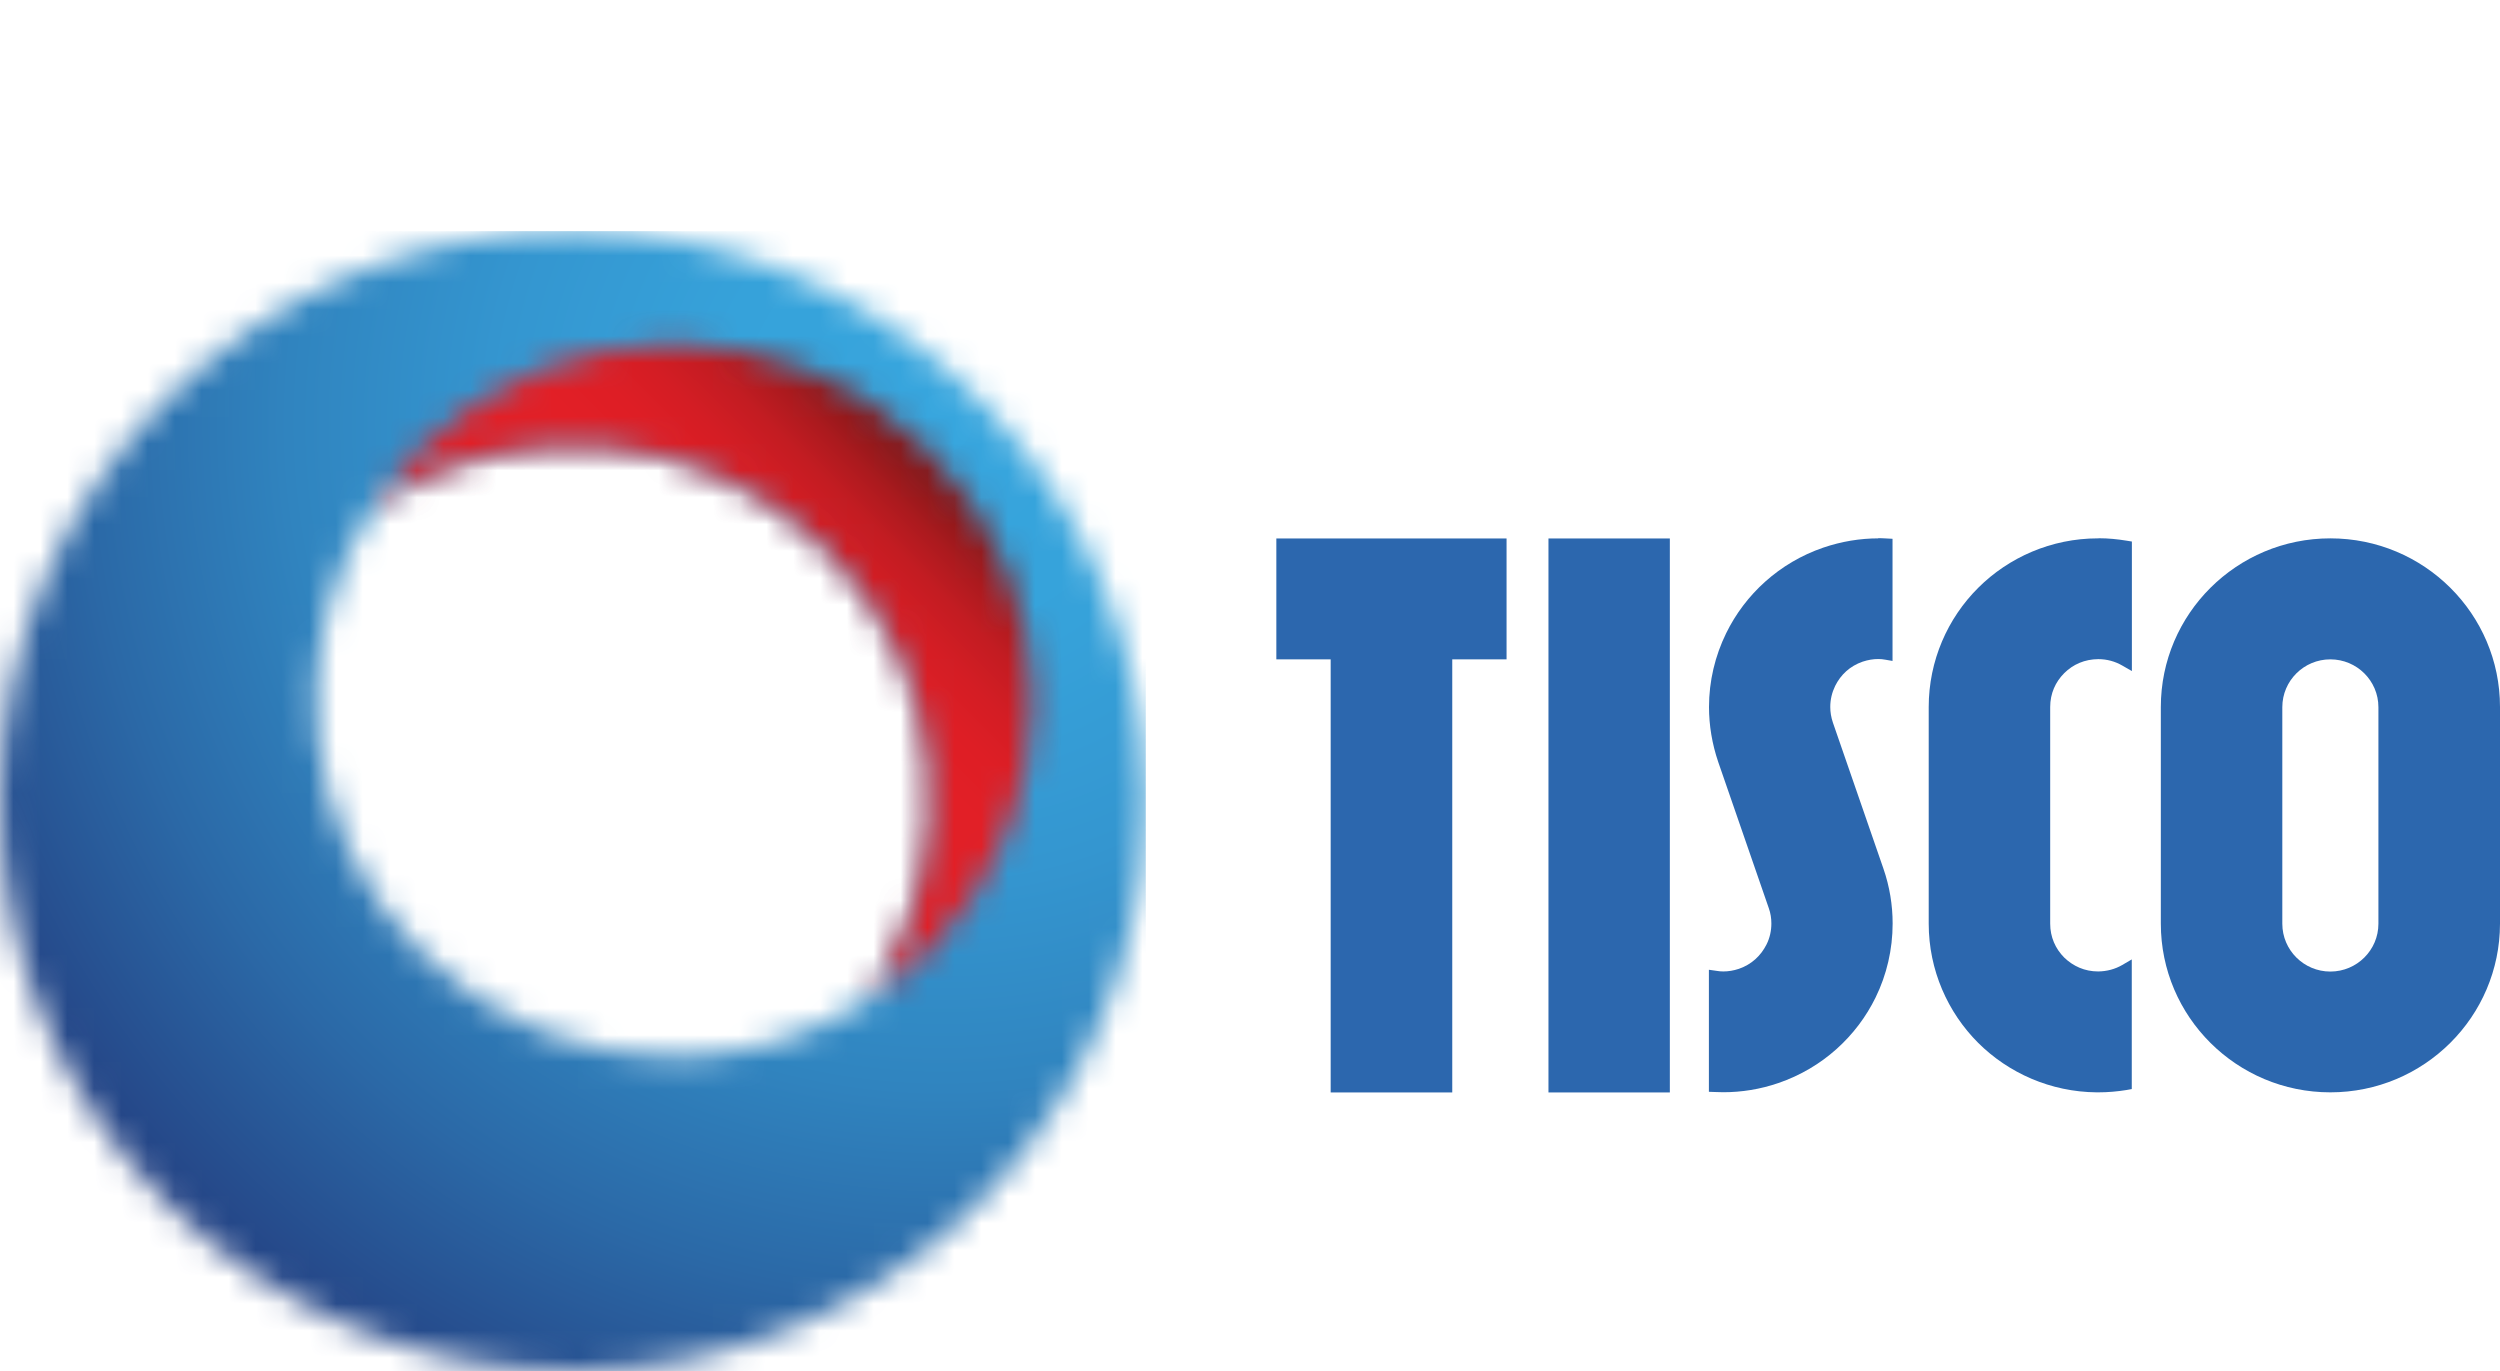 <svg width="93" height="51" viewBox="0 0 93 51" fill="none" xmlns="http://www.w3.org/2000/svg">
<g id="Layer_1" clip-path="url(#clip0_306_2133)">
<g id="Group">
<path id="Vector" d="M62.118 20.031H57.603V40.639H62.118V20.031Z" fill="#2C67AE"/>
<path id="Vector_2" d="M47.48 24.528H49.501V40.639H54.024V24.528H56.044V20.031H47.48V24.528Z" fill="#2C67AE"/>
</g>
<g id="Clip path group">
<mask id="mask0_306_2133" style="mask-type:luminance" maskUnits="userSpaceOnUse" x="0" y="8" width="43" height="43">
<g id="clippath">
<path id="Vector_3" d="M15.652 35.419C11.098 30.887 10.533 23.888 13.959 18.742C19.129 15.337 26.162 15.895 30.72 20.427C35.274 24.96 35.838 31.963 32.413 37.104C30.191 38.569 27.63 39.304 25.068 39.304C21.663 39.304 18.253 38.008 15.656 35.423M0 29.799C0 41.507 9.535 51 21.303 51C32.2 51 41.19 42.854 42.453 32.348C42.453 32.348 42.623 30.918 42.623 29.799C42.623 28.679 42.453 27.254 42.453 27.254C41.19 16.743 32.2 8.598 21.303 8.598C9.535 8.598 0 18.091 0 29.799Z" fill="white"/>
</g>
</mask>
<g mask="url(#mask0_306_2133)">
<g id="Group_2">
<path id="Vector_4" d="M42.623 8.598H0V51H42.623V8.598Z" fill="url(#paint0_radial_306_2133)"/>
</g>
</g>
</g>
<g id="Clip path group_2">
<mask id="mask1_306_2133" style="mask-type:luminance" maskUnits="userSpaceOnUse" x="13" y="12" width="26" height="26">
<g id="clippath-1">
<path id="Vector_5" d="M15.652 16.68C15.005 17.321 14.441 18.012 13.959 18.742C19.129 15.337 26.162 15.895 30.72 20.427C35.274 24.96 35.839 31.963 32.413 37.104C33.147 36.625 33.842 36.063 34.489 35.419C39.686 30.243 39.686 21.853 34.489 16.68C31.888 14.092 28.482 12.8 25.076 12.8C21.671 12.8 18.261 14.092 15.66 16.68" fill="white"/>
</g>
</mask>
<g mask="url(#mask1_306_2133)">
<g id="Group_3">
<path id="Vector_6" d="M26.82 0L1.746 24.954L26.82 49.907L51.894 24.954L26.82 0Z" fill="url(#paint1_linear_306_2133)"/>
</g>
</g>
</g>
<g id="Group_4">
<path id="Vector_7" d="M88.477 34.363C88.477 35.344 87.676 36.142 86.689 36.142C85.703 36.142 84.902 35.344 84.902 34.363V26.307C84.902 25.325 85.703 24.528 86.689 24.528C87.676 24.528 88.477 25.325 88.477 26.307V34.363ZM86.689 20.027C83.209 20.027 80.383 22.835 80.383 26.303V34.359C80.383 37.827 83.209 40.635 86.689 40.635C90.17 40.635 92.996 37.827 93 34.359V26.303C93 22.835 90.174 20.027 86.689 20.027Z" fill="#2C67AE"/>
<path id="Vector_8" d="M69.881 20.027C69.195 20.027 68.504 20.141 67.825 20.372C66.187 20.934 64.917 22.116 64.214 23.554C63.8 24.398 63.575 25.337 63.575 26.303C63.575 26.979 63.689 27.674 63.918 28.346L65.797 33.778C65.868 33.974 65.895 34.166 65.895 34.355C65.895 34.626 65.836 34.893 65.714 35.136C65.505 35.549 65.165 35.875 64.688 36.04C64.49 36.106 64.297 36.138 64.104 36.138C64.025 36.138 63.934 36.13 63.843 36.114L63.571 36.075V40.615L63.8 40.623C63.898 40.627 63.997 40.631 64.104 40.631H64.108C64.79 40.631 65.481 40.521 66.156 40.289C67.797 39.728 69.068 38.546 69.771 37.108C70.185 36.264 70.406 35.321 70.406 34.355C70.406 33.675 70.296 32.984 70.063 32.312L68.184 26.881C68.117 26.68 68.086 26.492 68.086 26.299C68.086 26.024 68.149 25.761 68.267 25.518C68.476 25.097 68.816 24.779 69.289 24.614C69.491 24.548 69.68 24.516 69.873 24.516C69.96 24.516 70.043 24.524 70.13 24.54L70.402 24.587V20.043L70.181 20.031C70.079 20.027 69.976 20.019 69.873 20.019" fill="#2C67AE"/>
<path id="Vector_9" d="M78.074 20.027H78.043C76.314 20.027 74.724 20.734 73.591 21.865C72.454 22.996 71.748 24.575 71.748 26.303V34.359C71.748 36.087 72.458 37.666 73.591 38.797C74.716 39.916 76.283 40.619 77.992 40.635H78.055C78.414 40.635 78.765 40.604 79.104 40.549L79.302 40.513V35.69L78.947 35.898C78.682 36.051 78.382 36.134 78.051 36.138C77.549 36.138 77.119 35.941 76.788 35.62C76.46 35.29 76.267 34.858 76.267 34.359V26.303C76.267 25.8 76.46 25.372 76.788 25.042C77.119 24.712 77.553 24.524 78.055 24.52C78.386 24.52 78.686 24.607 78.951 24.76L79.306 24.964V20.145L79.108 20.113C78.773 20.058 78.43 20.023 78.082 20.023" fill="#2C67AE"/>
</g>
</g>
<defs>
<radialGradient id="paint0_radial_306_2133" cx="0" cy="0" r="1" gradientUnits="userSpaceOnUse" gradientTransform="translate(35.124 15.835) scale(41.466 41.736)">
<stop stop-color="#37A6DE"/>
<stop offset="0.21" stop-color="#36A2DA"/>
<stop offset="0.4" stop-color="#3496D0"/>
<stop offset="0.59" stop-color="#3084BF"/>
<stop offset="0.77" stop-color="#2B69A7"/>
<stop offset="0.96" stop-color="#254788"/>
<stop offset="1" stop-color="#243E80"/>
</radialGradient>
<linearGradient id="paint1_linear_306_2133" x1="36.021" y1="19.114" x2="24.845" y2="30.343" gradientUnits="userSpaceOnUse">
<stop stop-color="#87181A"/>
<stop offset="0.02" stop-color="#8D181A"/>
<stop offset="0.1" stop-color="#AC1A1E"/>
<stop offset="0.18" stop-color="#C31C22"/>
<stop offset="0.28" stop-color="#D41D24"/>
<stop offset="0.38" stop-color="#DE1E25"/>
<stop offset="0.5" stop-color="#E21F26"/>
<stop offset="1" stop-color="#E21F26"/>
</linearGradient>
<clipPath id="clip0_306_2133">
<rect width="93" height="51" fill="white"/>
</clipPath>
</defs>
</svg>
